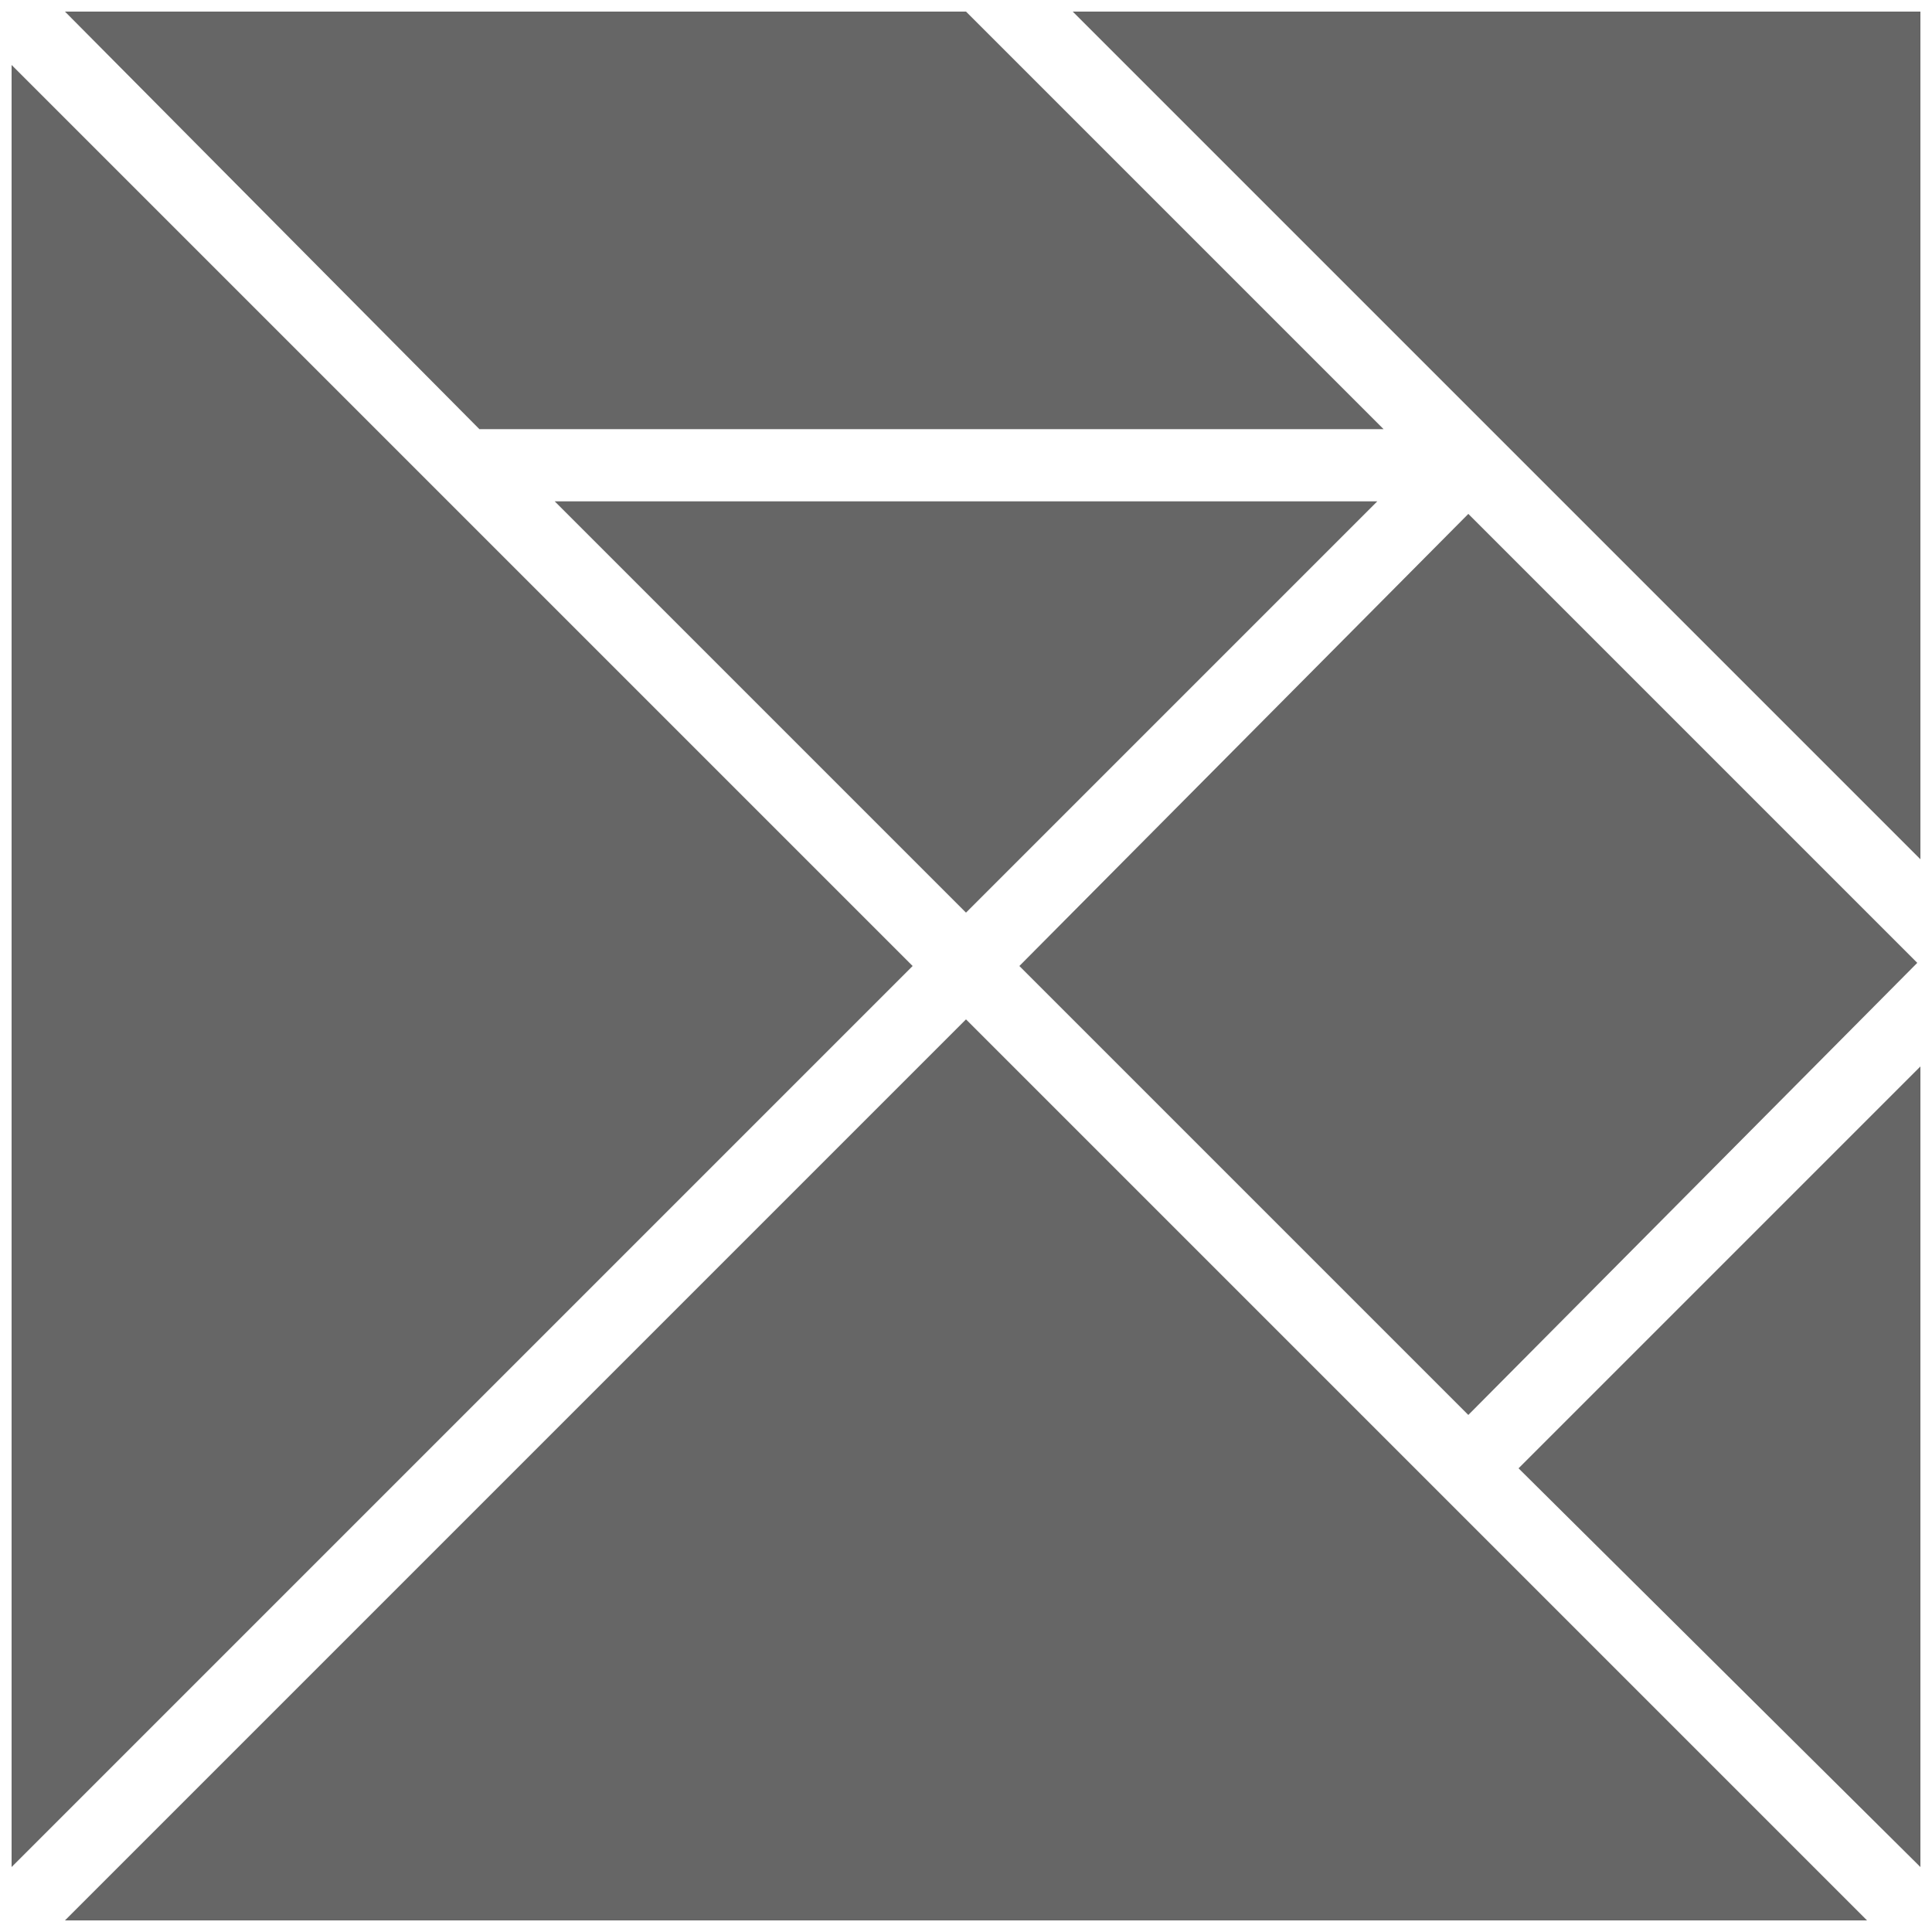 <?xml version="1.0" encoding="UTF-8"?>
<svg xmlns="http://www.w3.org/2000/svg" width="32" height="32" viewBox="0 0 24 24" fill="#666666"><path d="M23.193 23.856L12.000 12.663L0.807 23.856L23.193 23.856ZM23.856 13.248L18.864 18.240L23.856 23.193L23.856 13.248ZM0.144 23.193L11.337 12L0.144 0.807L0.144 23.193ZM13.326 0.144L23.856 10.674L23.856 0.144L13.326 0.144ZM12.663 12L18.240 6.384L23.817 11.961L18.240 17.577L12.663 12ZM12.000 0.144L0.807 0.144L5.955 5.331L17.187 5.331L12.000 0.144ZM6.891 6.228L12.000 11.337L17.109 6.228L6.891 6.228Z"/></svg>
